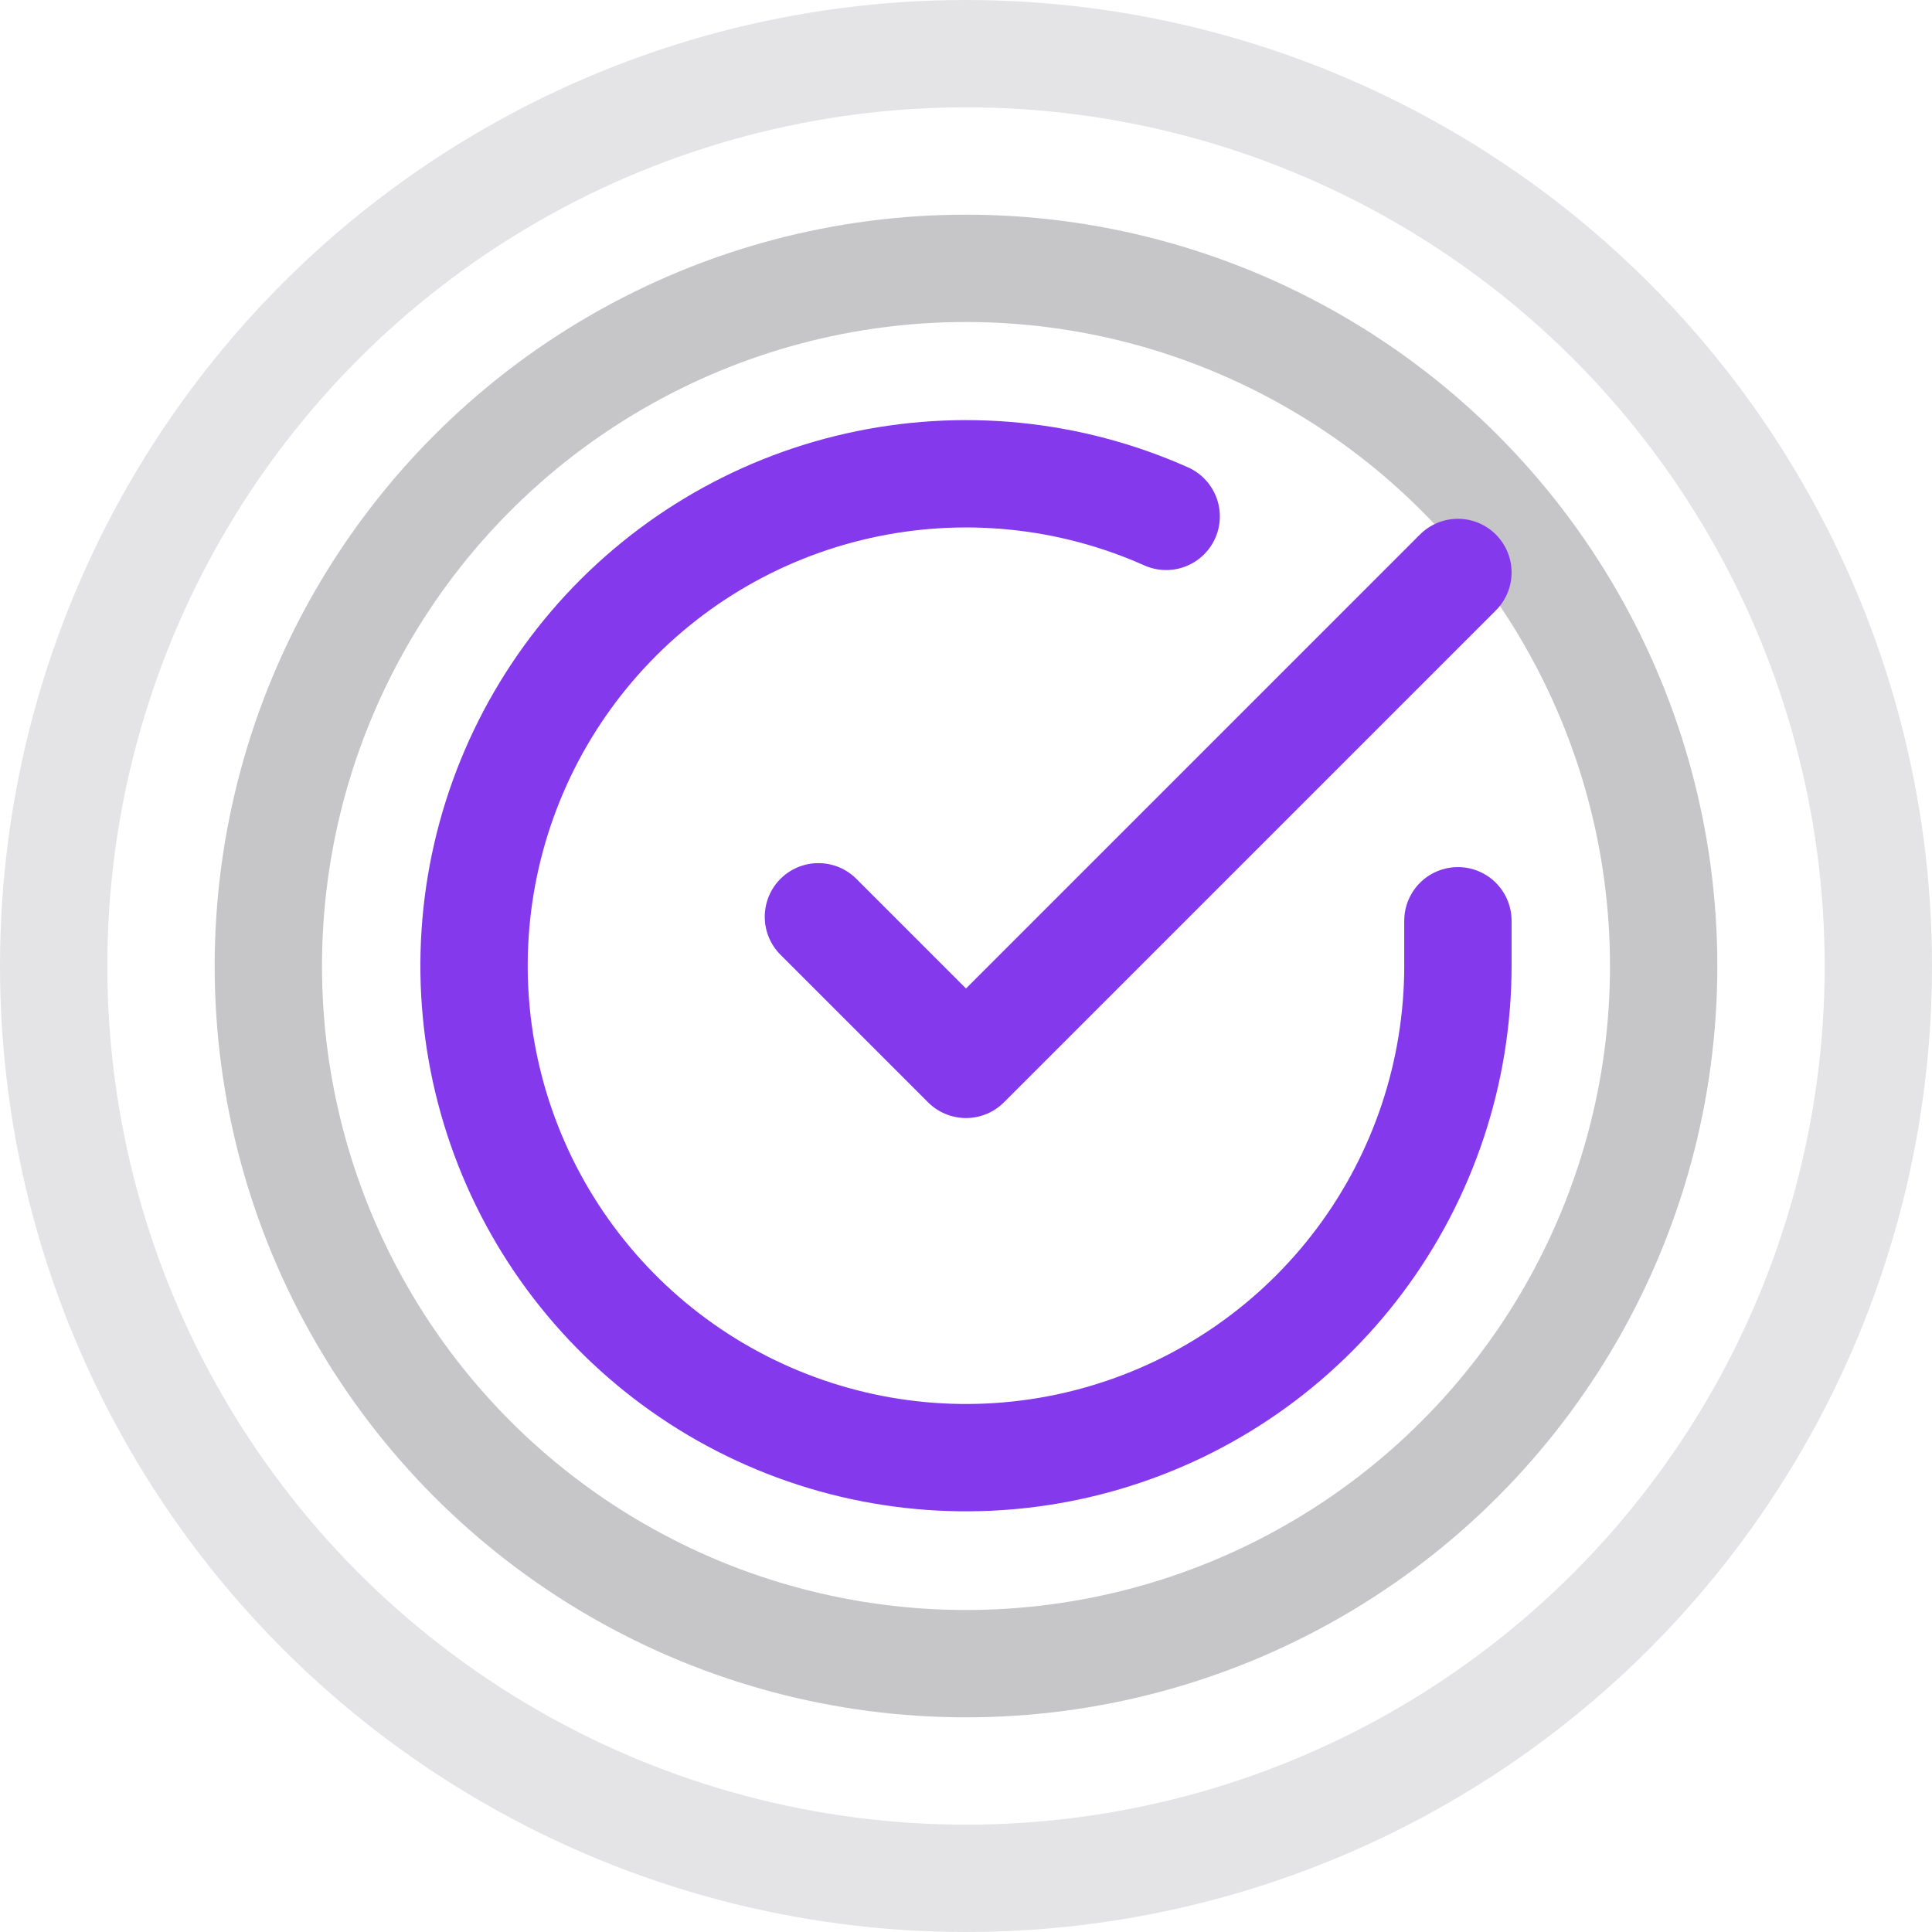 <svg width="36" height="36" viewBox="0 0 36 36" fill="none" xmlns="http://www.w3.org/2000/svg">
<circle cx="18" cy="18" r="13" stroke="#71717A" stroke-opacity="0.4" stroke-width="2"/>
<circle cx="18" cy="18" r="17" stroke="#E4E4E7" stroke-width="2"/>
<g clip-path="url(#clip0_2356_10550)">
<path d="M27.166 17.157V18C27.165 19.977 26.525 21.9 25.342 23.483C24.158 25.067 22.494 26.225 20.599 26.785C18.703 27.346 16.677 27.278 14.823 26.593C12.969 25.908 11.386 24.642 10.31 22.984C9.234 21.326 8.723 19.364 8.853 17.392C8.983 15.419 9.747 13.542 11.031 12.039C12.316 10.536 14.051 9.489 15.979 9.054C17.908 8.618 19.925 8.817 21.73 9.622M15.25 17.083L18 19.833L27.166 10.667" stroke="#8439ED" stroke-width="2" stroke-linecap="round" stroke-linejoin="round"/>
</g>
<defs>
<clipPath id="clip0_2356_10550">
<rect width="22" height="22" fill="white" transform="translate(7 7)"/>
</clipPath>
</defs>
</svg>
